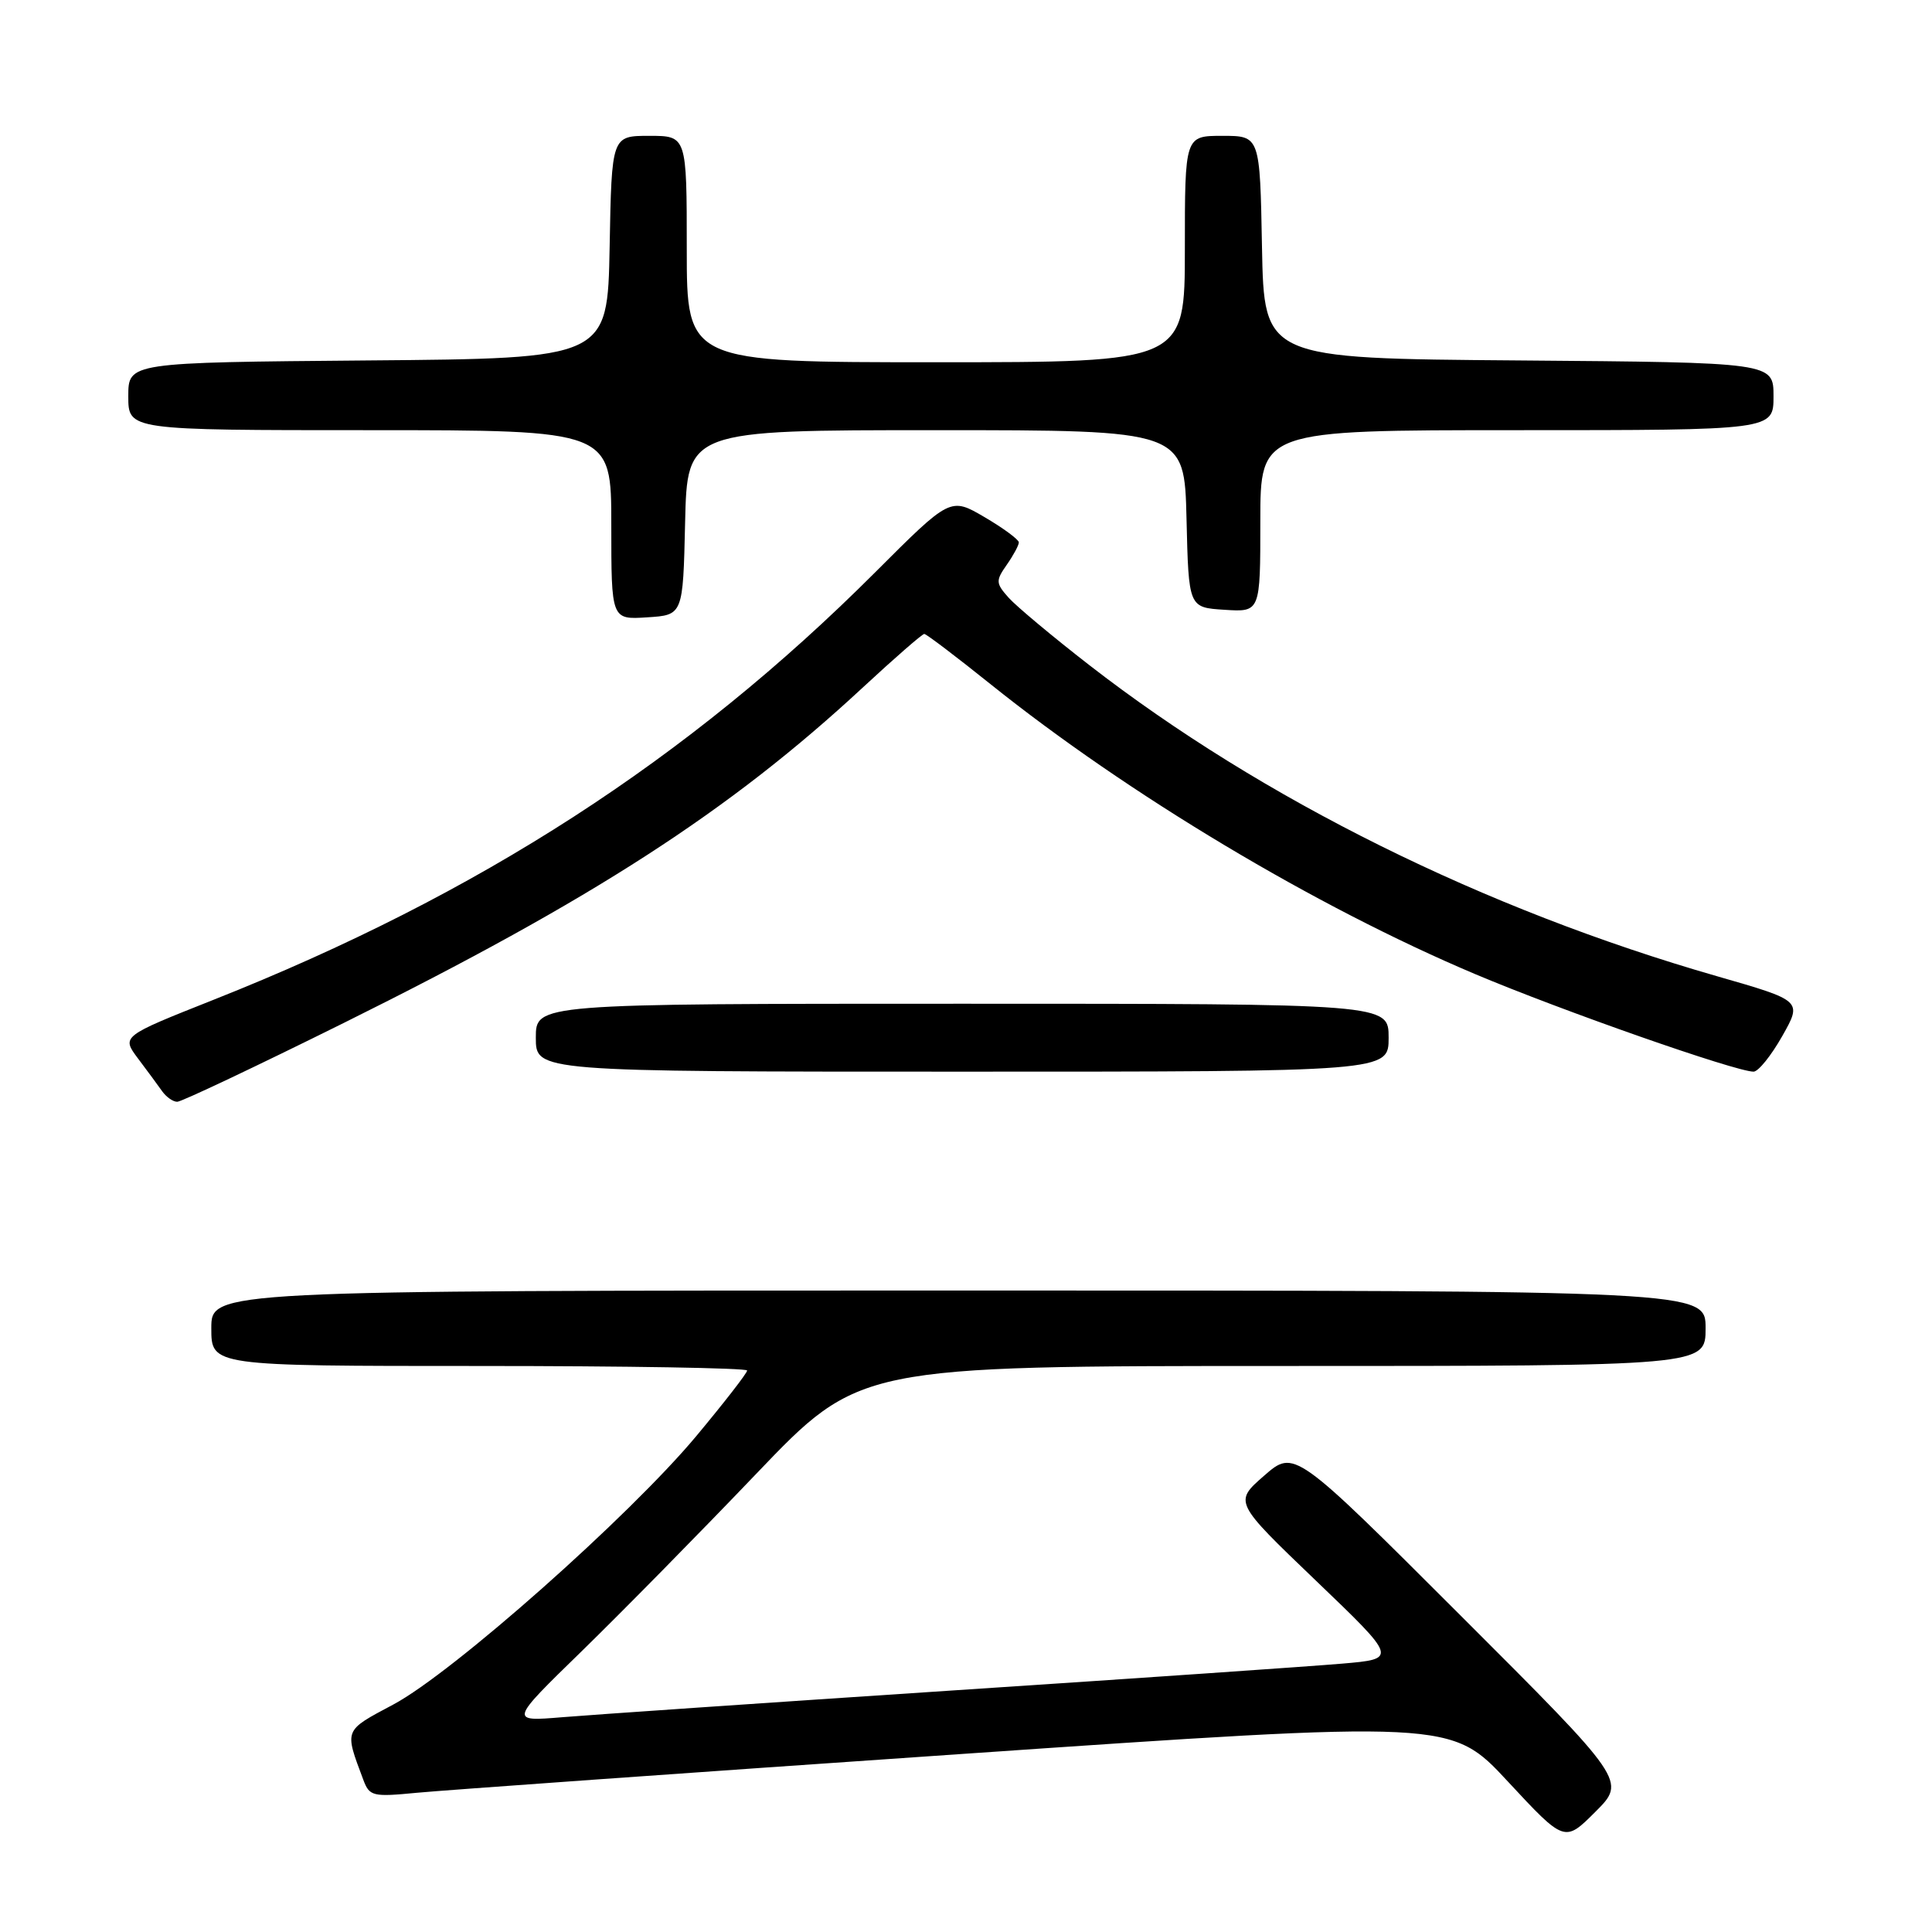 <?xml version="1.0" encoding="UTF-8" standalone="no"?>
<!DOCTYPE svg PUBLIC "-//W3C//DTD SVG 1.1//EN" "http://www.w3.org/Graphics/SVG/1.1/DTD/svg11.dtd" >
<svg xmlns="http://www.w3.org/2000/svg" xmlns:xlink="http://www.w3.org/1999/xlink" version="1.1" viewBox="0 0 256 256">
 <g >
 <path fill="currentColor"
d=" M 193.49 214.02 C 171.50 192.05 171.50 192.05 167.50 195.54 C 163.50 199.03 163.50 199.03 174.34 209.42 C 185.18 219.81 185.18 219.81 177.84 220.44 C 173.80 220.79 150.48 222.40 126.00 224.01 C 101.52 225.63 78.35 227.22 74.50 227.54 C 67.50 228.12 67.50 228.12 77.06 218.81 C 82.31 213.69 92.75 203.09 100.24 195.25 C 113.87 181.00 113.87 181.00 169.94 181.00 C 226.00 181.00 226.00 181.00 226.00 176.00 C 226.00 171.00 226.00 171.00 127.00 171.00 C 28.00 171.00 28.00 171.00 28.00 176.00 C 28.00 181.00 28.00 181.00 63.50 181.00 C 83.03 181.00 99.00 181.27 99.00 181.60 C 99.00 181.94 95.96 185.85 92.26 190.29 C 83.38 200.93 59.99 221.66 52.13 225.85 C 45.51 229.38 45.62 229.10 48.14 235.83 C 48.96 238.02 49.37 238.12 55.26 237.55 C 58.69 237.22 90.92 234.92 126.88 232.45 C 192.27 227.95 192.27 227.95 199.79 236.05 C 207.32 244.15 207.32 244.15 211.40 240.07 C 215.48 235.99 215.48 235.99 193.49 214.02 Z  M 45.50 135.57 C 78.54 119.18 96.65 107.49 114.28 91.14 C 118.52 87.21 122.20 84.00 122.47 84.00 C 122.74 84.00 126.68 86.99 131.23 90.64 C 149.49 105.28 174.33 120.15 195.48 129.08 C 207.04 133.96 230.00 142.00 232.36 142.00 C 232.99 141.99 234.69 139.88 236.15 137.30 C 238.81 132.60 238.81 132.60 227.50 129.35 C 196.69 120.50 167.27 105.92 144.35 88.14 C 139.48 84.36 134.67 80.34 133.65 79.20 C 131.94 77.28 131.92 76.95 133.40 74.84 C 134.28 73.58 135.00 72.25 135.00 71.87 C 135.00 71.50 132.96 69.99 130.47 68.53 C 125.93 65.87 125.93 65.87 115.96 75.84 C 91.19 100.61 63.45 118.54 28.29 132.48 C 16.09 137.32 16.09 137.32 18.29 140.26 C 19.51 141.88 20.95 143.83 21.49 144.60 C 22.04 145.37 22.94 146.00 23.49 145.99 C 24.05 145.99 33.95 141.30 45.50 135.57 Z  M 184.00 137.50 C 184.00 133.00 184.00 133.00 127.50 133.00 C 71.00 133.00 71.00 133.00 71.00 137.50 C 71.00 142.00 71.00 142.00 127.50 142.00 C 184.00 142.00 184.00 142.00 184.00 137.50 Z  M 90.78 69.25 C 91.06 57.00 91.06 57.00 124.00 57.00 C 156.94 57.00 156.94 57.00 157.22 68.75 C 157.50 80.50 157.50 80.50 162.25 80.80 C 167.00 81.11 167.00 81.11 167.00 69.05 C 167.00 57.00 167.00 57.00 201.00 57.00 C 235.00 57.00 235.00 57.00 235.00 52.51 C 235.00 48.03 235.00 48.03 201.25 47.76 C 167.50 47.50 167.50 47.50 167.22 32.75 C 166.95 18.00 166.95 18.00 161.97 18.00 C 157.00 18.00 157.00 18.00 157.00 33.00 C 157.00 48.00 157.00 48.00 124.00 48.00 C 91.00 48.00 91.00 48.00 91.00 33.00 C 91.00 18.00 91.00 18.00 86.03 18.00 C 81.05 18.00 81.05 18.00 80.78 32.75 C 80.50 47.50 80.50 47.50 48.75 47.76 C 17.00 48.03 17.00 48.03 17.00 52.51 C 17.00 57.00 17.00 57.00 49.00 57.00 C 81.00 57.00 81.00 57.00 81.00 69.55 C 81.00 82.11 81.00 82.11 85.75 81.80 C 90.50 81.50 90.50 81.50 90.78 69.25 Z "/>
</g>
</svg>